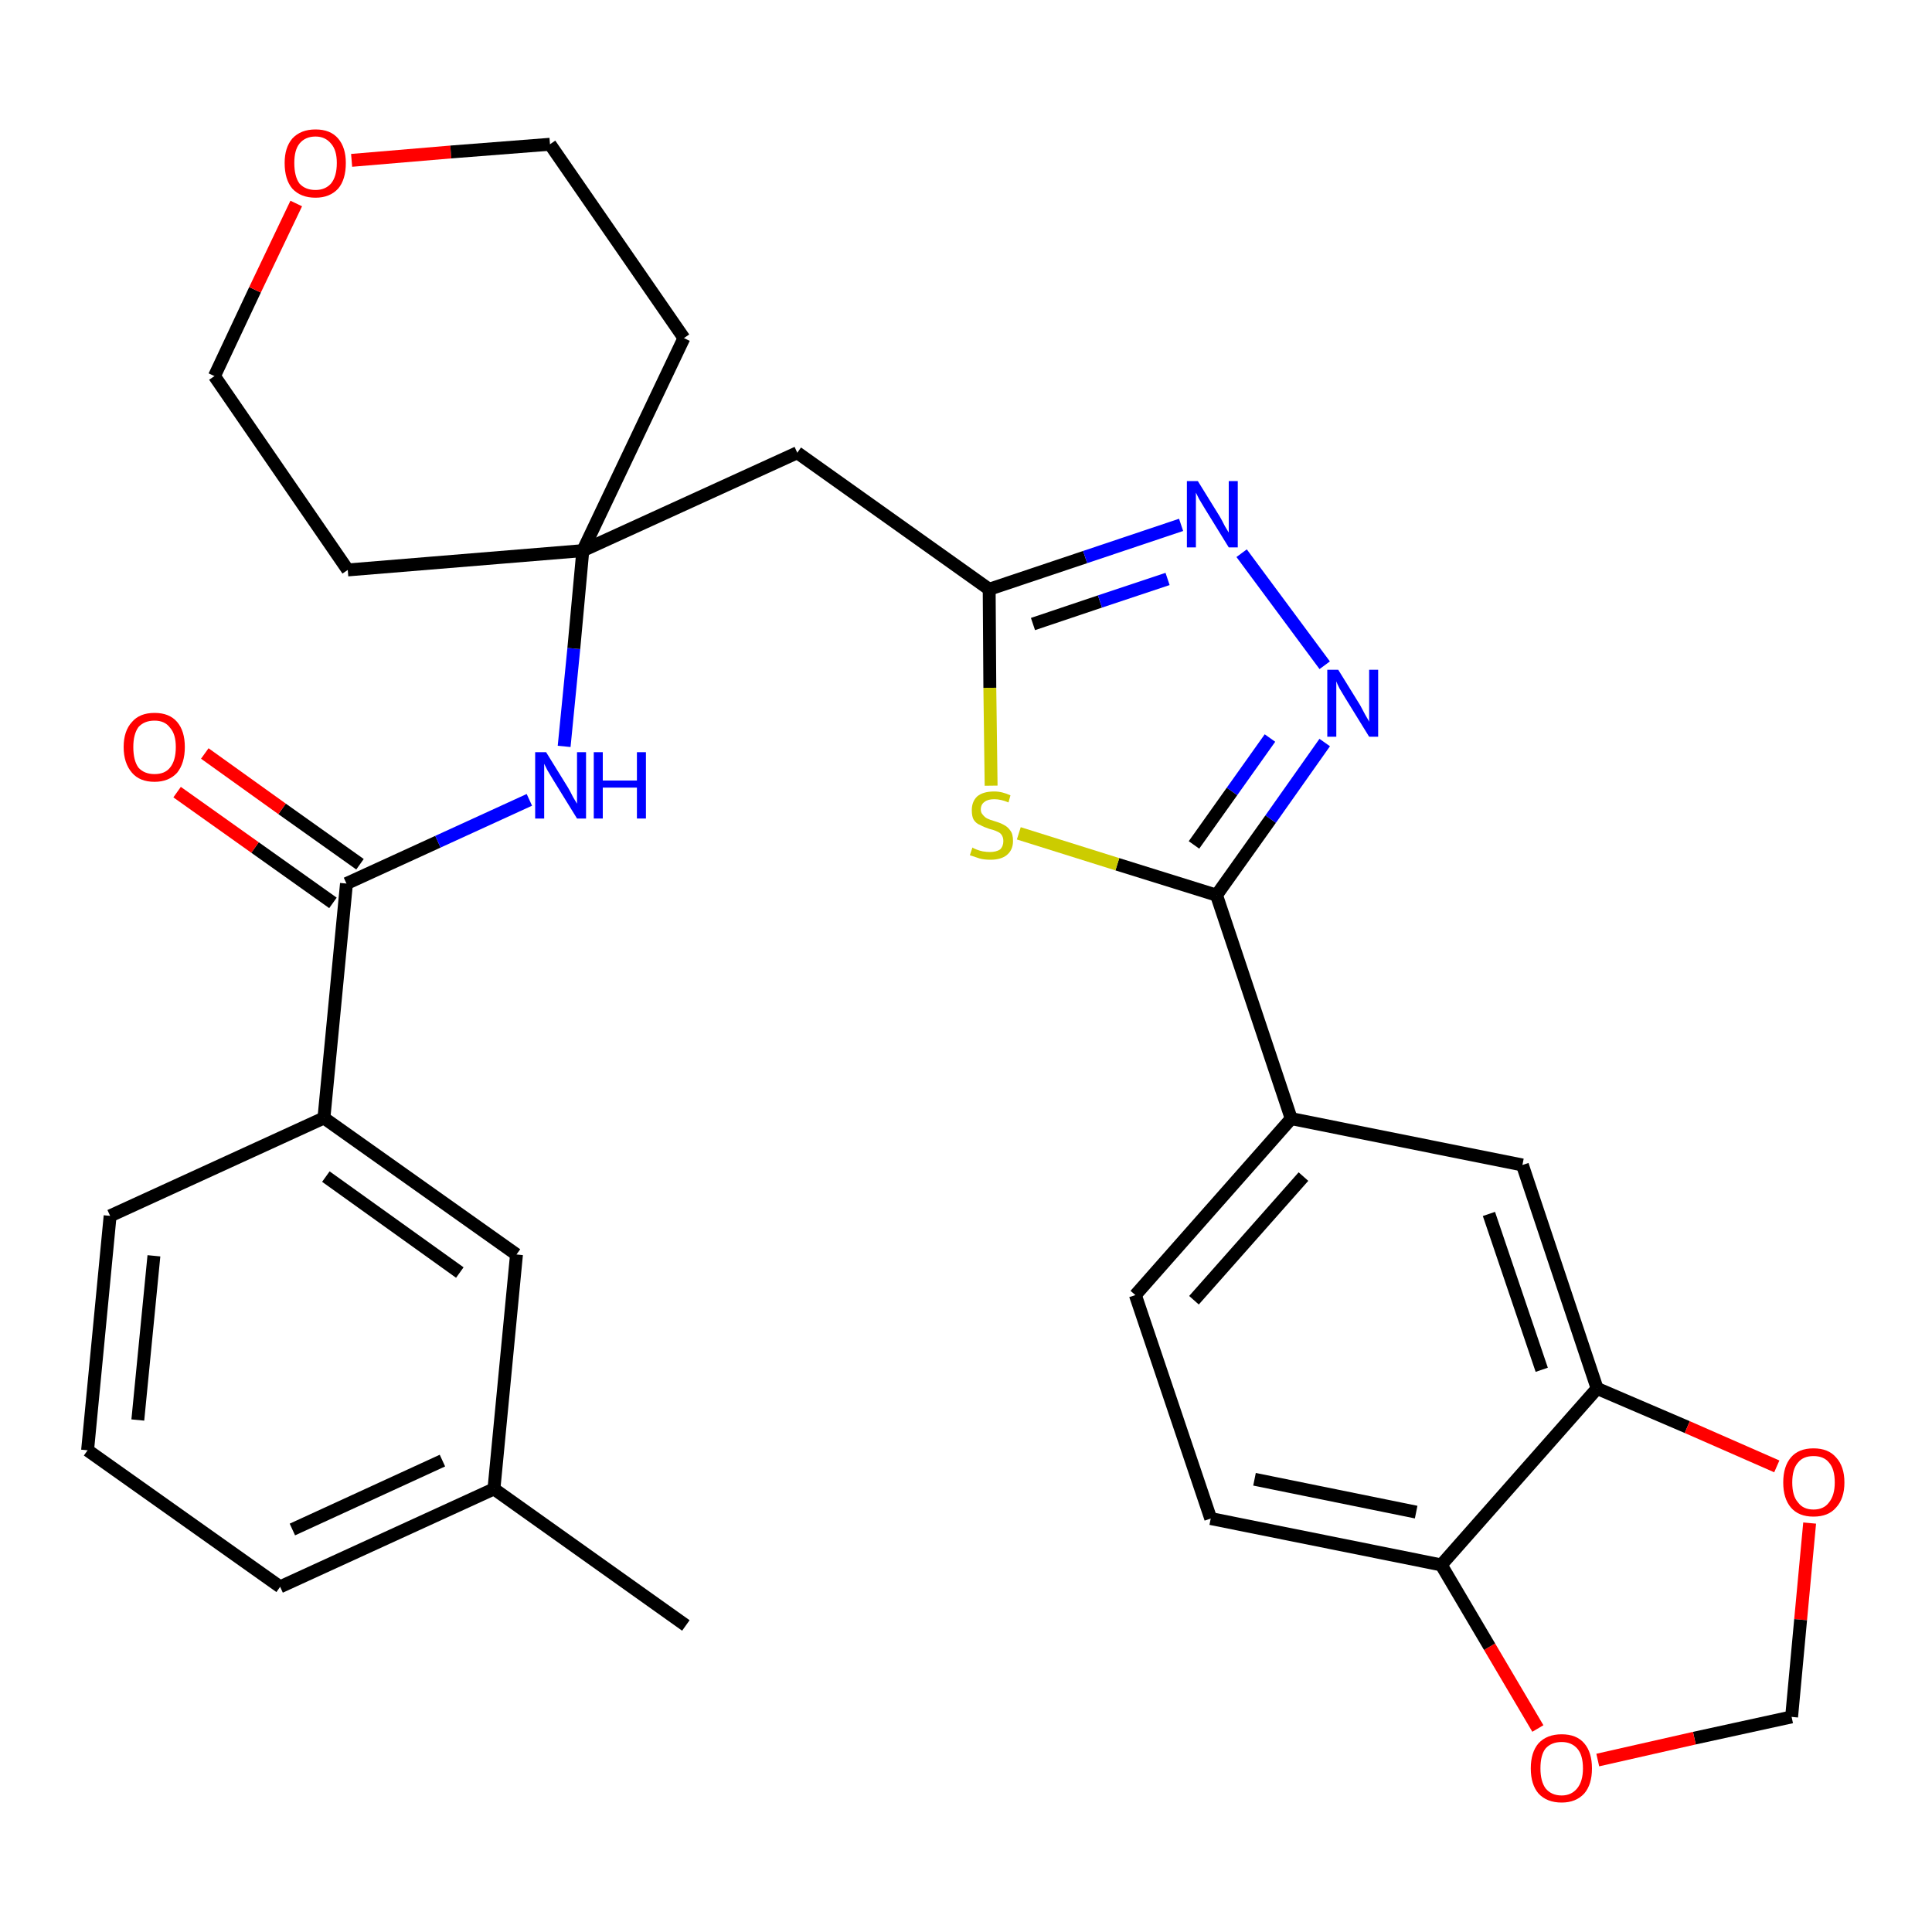 <?xml version='1.0' encoding='iso-8859-1'?>
<svg version='1.1' baseProfile='full'
              xmlns='http://www.w3.org/2000/svg'
                      xmlns:rdkit='http://www.rdkit.org/xml'
                      xmlns:xlink='http://www.w3.org/1999/xlink'
                  xml:space='preserve'
width='300px' height='300px' viewBox='0 0 300 300'>
<!-- END OF HEADER -->
<path class='bond-0 atom-0 atom-1' d='M 106.5,252.4 L 76.7,231.2' style='fill:none;fill-rule:evenodd;stroke:#000000;stroke-width:2.0px;stroke-linecap:butt;stroke-linejoin:miter;stroke-opacity:1' />
<path class='bond-1 atom-1 atom-2' d='M 76.7,231.2 L 43.5,246.4' style='fill:none;fill-rule:evenodd;stroke:#000000;stroke-width:2.0px;stroke-linecap:butt;stroke-linejoin:miter;stroke-opacity:1' />
<path class='bond-1 atom-1 atom-2' d='M 68.7,226.8 L 45.4,237.5' style='fill:none;fill-rule:evenodd;stroke:#000000;stroke-width:2.0px;stroke-linecap:butt;stroke-linejoin:miter;stroke-opacity:1' />
<path class='bond-30 atom-30 atom-1' d='M 80.2,194.8 L 76.7,231.2' style='fill:none;fill-rule:evenodd;stroke:#000000;stroke-width:2.0px;stroke-linecap:butt;stroke-linejoin:miter;stroke-opacity:1' />
<path class='bond-2 atom-2 atom-3' d='M 43.5,246.4 L 13.6,225.2' style='fill:none;fill-rule:evenodd;stroke:#000000;stroke-width:2.0px;stroke-linecap:butt;stroke-linejoin:miter;stroke-opacity:1' />
<path class='bond-3 atom-3 atom-4' d='M 13.6,225.2 L 17.1,188.8' style='fill:none;fill-rule:evenodd;stroke:#000000;stroke-width:2.0px;stroke-linecap:butt;stroke-linejoin:miter;stroke-opacity:1' />
<path class='bond-3 atom-3 atom-4' d='M 21.4,220.5 L 23.9,195.0' style='fill:none;fill-rule:evenodd;stroke:#000000;stroke-width:2.0px;stroke-linecap:butt;stroke-linejoin:miter;stroke-opacity:1' />
<path class='bond-4 atom-4 atom-5' d='M 17.1,188.8 L 50.3,173.6' style='fill:none;fill-rule:evenodd;stroke:#000000;stroke-width:2.0px;stroke-linecap:butt;stroke-linejoin:miter;stroke-opacity:1' />
<path class='bond-5 atom-5 atom-6' d='M 50.3,173.6 L 53.8,137.2' style='fill:none;fill-rule:evenodd;stroke:#000000;stroke-width:2.0px;stroke-linecap:butt;stroke-linejoin:miter;stroke-opacity:1' />
<path class='bond-29 atom-5 atom-30' d='M 50.3,173.6 L 80.2,194.8' style='fill:none;fill-rule:evenodd;stroke:#000000;stroke-width:2.0px;stroke-linecap:butt;stroke-linejoin:miter;stroke-opacity:1' />
<path class='bond-29 atom-5 atom-30' d='M 50.6,182.7 L 71.4,197.6' style='fill:none;fill-rule:evenodd;stroke:#000000;stroke-width:2.0px;stroke-linecap:butt;stroke-linejoin:miter;stroke-opacity:1' />
<path class='bond-6 atom-6 atom-7' d='M 55.9,134.2 L 43.8,125.6' style='fill:none;fill-rule:evenodd;stroke:#000000;stroke-width:2.0px;stroke-linecap:butt;stroke-linejoin:miter;stroke-opacity:1' />
<path class='bond-6 atom-6 atom-7' d='M 43.8,125.6 L 31.8,117.0' style='fill:none;fill-rule:evenodd;stroke:#FF0000;stroke-width:2.0px;stroke-linecap:butt;stroke-linejoin:miter;stroke-opacity:1' />
<path class='bond-6 atom-6 atom-7' d='M 51.7,140.2 L 39.6,131.6' style='fill:none;fill-rule:evenodd;stroke:#000000;stroke-width:2.0px;stroke-linecap:butt;stroke-linejoin:miter;stroke-opacity:1' />
<path class='bond-6 atom-6 atom-7' d='M 39.6,131.6 L 27.5,123.0' style='fill:none;fill-rule:evenodd;stroke:#FF0000;stroke-width:2.0px;stroke-linecap:butt;stroke-linejoin:miter;stroke-opacity:1' />
<path class='bond-7 atom-6 atom-8' d='M 53.8,137.2 L 68.0,130.7' style='fill:none;fill-rule:evenodd;stroke:#000000;stroke-width:2.0px;stroke-linecap:butt;stroke-linejoin:miter;stroke-opacity:1' />
<path class='bond-7 atom-6 atom-8' d='M 68.0,130.7 L 82.2,124.2' style='fill:none;fill-rule:evenodd;stroke:#0000FF;stroke-width:2.0px;stroke-linecap:butt;stroke-linejoin:miter;stroke-opacity:1' />
<path class='bond-8 atom-8 atom-9' d='M 87.6,115.9 L 89.1,100.7' style='fill:none;fill-rule:evenodd;stroke:#0000FF;stroke-width:2.0px;stroke-linecap:butt;stroke-linejoin:miter;stroke-opacity:1' />
<path class='bond-8 atom-8 atom-9' d='M 89.1,100.7 L 90.5,85.5' style='fill:none;fill-rule:evenodd;stroke:#000000;stroke-width:2.0px;stroke-linecap:butt;stroke-linejoin:miter;stroke-opacity:1' />
<path class='bond-9 atom-9 atom-10' d='M 90.5,85.5 L 123.8,70.3' style='fill:none;fill-rule:evenodd;stroke:#000000;stroke-width:2.0px;stroke-linecap:butt;stroke-linejoin:miter;stroke-opacity:1' />
<path class='bond-24 atom-9 atom-25' d='M 90.5,85.5 L 54.0,88.5' style='fill:none;fill-rule:evenodd;stroke:#000000;stroke-width:2.0px;stroke-linecap:butt;stroke-linejoin:miter;stroke-opacity:1' />
<path class='bond-31 atom-29 atom-9' d='M 106.2,52.5 L 90.5,85.5' style='fill:none;fill-rule:evenodd;stroke:#000000;stroke-width:2.0px;stroke-linecap:butt;stroke-linejoin:miter;stroke-opacity:1' />
<path class='bond-10 atom-10 atom-11' d='M 123.8,70.3 L 153.6,91.5' style='fill:none;fill-rule:evenodd;stroke:#000000;stroke-width:2.0px;stroke-linecap:butt;stroke-linejoin:miter;stroke-opacity:1' />
<path class='bond-11 atom-11 atom-12' d='M 153.6,91.5 L 168.5,86.5' style='fill:none;fill-rule:evenodd;stroke:#000000;stroke-width:2.0px;stroke-linecap:butt;stroke-linejoin:miter;stroke-opacity:1' />
<path class='bond-11 atom-11 atom-12' d='M 168.5,86.5 L 183.4,81.5' style='fill:none;fill-rule:evenodd;stroke:#0000FF;stroke-width:2.0px;stroke-linecap:butt;stroke-linejoin:miter;stroke-opacity:1' />
<path class='bond-11 atom-11 atom-12' d='M 160.4,96.9 L 170.8,93.4' style='fill:none;fill-rule:evenodd;stroke:#000000;stroke-width:2.0px;stroke-linecap:butt;stroke-linejoin:miter;stroke-opacity:1' />
<path class='bond-11 atom-11 atom-12' d='M 170.8,93.4 L 181.3,89.9' style='fill:none;fill-rule:evenodd;stroke:#0000FF;stroke-width:2.0px;stroke-linecap:butt;stroke-linejoin:miter;stroke-opacity:1' />
<path class='bond-32 atom-24 atom-11' d='M 153.9,122.0 L 153.7,106.8' style='fill:none;fill-rule:evenodd;stroke:#CCCC00;stroke-width:2.0px;stroke-linecap:butt;stroke-linejoin:miter;stroke-opacity:1' />
<path class='bond-32 atom-24 atom-11' d='M 153.7,106.8 L 153.6,91.5' style='fill:none;fill-rule:evenodd;stroke:#000000;stroke-width:2.0px;stroke-linecap:butt;stroke-linejoin:miter;stroke-opacity:1' />
<path class='bond-12 atom-12 atom-13' d='M 192.8,85.9 L 205.7,103.3' style='fill:none;fill-rule:evenodd;stroke:#0000FF;stroke-width:2.0px;stroke-linecap:butt;stroke-linejoin:miter;stroke-opacity:1' />
<path class='bond-13 atom-13 atom-14' d='M 205.7,115.3 L 197.3,127.2' style='fill:none;fill-rule:evenodd;stroke:#0000FF;stroke-width:2.0px;stroke-linecap:butt;stroke-linejoin:miter;stroke-opacity:1' />
<path class='bond-13 atom-13 atom-14' d='M 197.3,127.2 L 188.9,139.0' style='fill:none;fill-rule:evenodd;stroke:#000000;stroke-width:2.0px;stroke-linecap:butt;stroke-linejoin:miter;stroke-opacity:1' />
<path class='bond-13 atom-13 atom-14' d='M 197.2,114.6 L 191.3,122.9' style='fill:none;fill-rule:evenodd;stroke:#0000FF;stroke-width:2.0px;stroke-linecap:butt;stroke-linejoin:miter;stroke-opacity:1' />
<path class='bond-13 atom-13 atom-14' d='M 191.3,122.9 L 185.4,131.2' style='fill:none;fill-rule:evenodd;stroke:#000000;stroke-width:2.0px;stroke-linecap:butt;stroke-linejoin:miter;stroke-opacity:1' />
<path class='bond-14 atom-14 atom-15' d='M 188.9,139.0 L 200.5,173.7' style='fill:none;fill-rule:evenodd;stroke:#000000;stroke-width:2.0px;stroke-linecap:butt;stroke-linejoin:miter;stroke-opacity:1' />
<path class='bond-23 atom-14 atom-24' d='M 188.9,139.0 L 173.5,134.2' style='fill:none;fill-rule:evenodd;stroke:#000000;stroke-width:2.0px;stroke-linecap:butt;stroke-linejoin:miter;stroke-opacity:1' />
<path class='bond-23 atom-14 atom-24' d='M 173.5,134.2 L 158.2,129.4' style='fill:none;fill-rule:evenodd;stroke:#CCCC00;stroke-width:2.0px;stroke-linecap:butt;stroke-linejoin:miter;stroke-opacity:1' />
<path class='bond-15 atom-15 atom-16' d='M 200.5,173.7 L 176.3,201.1' style='fill:none;fill-rule:evenodd;stroke:#000000;stroke-width:2.0px;stroke-linecap:butt;stroke-linejoin:miter;stroke-opacity:1' />
<path class='bond-15 atom-15 atom-16' d='M 202.4,182.7 L 185.4,201.9' style='fill:none;fill-rule:evenodd;stroke:#000000;stroke-width:2.0px;stroke-linecap:butt;stroke-linejoin:miter;stroke-opacity:1' />
<path class='bond-33 atom-20 atom-15' d='M 236.4,180.9 L 200.5,173.7' style='fill:none;fill-rule:evenodd;stroke:#000000;stroke-width:2.0px;stroke-linecap:butt;stroke-linejoin:miter;stroke-opacity:1' />
<path class='bond-16 atom-16 atom-17' d='M 176.3,201.1 L 188.0,235.8' style='fill:none;fill-rule:evenodd;stroke:#000000;stroke-width:2.0px;stroke-linecap:butt;stroke-linejoin:miter;stroke-opacity:1' />
<path class='bond-17 atom-17 atom-18' d='M 188.0,235.8 L 223.8,243.0' style='fill:none;fill-rule:evenodd;stroke:#000000;stroke-width:2.0px;stroke-linecap:butt;stroke-linejoin:miter;stroke-opacity:1' />
<path class='bond-17 atom-17 atom-18' d='M 194.8,229.7 L 219.9,234.8' style='fill:none;fill-rule:evenodd;stroke:#000000;stroke-width:2.0px;stroke-linecap:butt;stroke-linejoin:miter;stroke-opacity:1' />
<path class='bond-18 atom-18 atom-19' d='M 223.8,243.0 L 248.0,215.6' style='fill:none;fill-rule:evenodd;stroke:#000000;stroke-width:2.0px;stroke-linecap:butt;stroke-linejoin:miter;stroke-opacity:1' />
<path class='bond-34 atom-23 atom-18' d='M 238.8,268.4 L 231.3,255.7' style='fill:none;fill-rule:evenodd;stroke:#FF0000;stroke-width:2.0px;stroke-linecap:butt;stroke-linejoin:miter;stroke-opacity:1' />
<path class='bond-34 atom-23 atom-18' d='M 231.3,255.7 L 223.8,243.0' style='fill:none;fill-rule:evenodd;stroke:#000000;stroke-width:2.0px;stroke-linecap:butt;stroke-linejoin:miter;stroke-opacity:1' />
<path class='bond-19 atom-19 atom-20' d='M 248.0,215.6 L 236.4,180.9' style='fill:none;fill-rule:evenodd;stroke:#000000;stroke-width:2.0px;stroke-linecap:butt;stroke-linejoin:miter;stroke-opacity:1' />
<path class='bond-19 atom-19 atom-20' d='M 239.4,212.7 L 231.2,188.5' style='fill:none;fill-rule:evenodd;stroke:#000000;stroke-width:2.0px;stroke-linecap:butt;stroke-linejoin:miter;stroke-opacity:1' />
<path class='bond-20 atom-19 atom-21' d='M 248.0,215.6 L 262.0,221.6' style='fill:none;fill-rule:evenodd;stroke:#000000;stroke-width:2.0px;stroke-linecap:butt;stroke-linejoin:miter;stroke-opacity:1' />
<path class='bond-20 atom-19 atom-21' d='M 262.0,221.6 L 275.9,227.7' style='fill:none;fill-rule:evenodd;stroke:#FF0000;stroke-width:2.0px;stroke-linecap:butt;stroke-linejoin:miter;stroke-opacity:1' />
<path class='bond-21 atom-21 atom-22' d='M 281.0,236.5 L 279.6,251.5' style='fill:none;fill-rule:evenodd;stroke:#FF0000;stroke-width:2.0px;stroke-linecap:butt;stroke-linejoin:miter;stroke-opacity:1' />
<path class='bond-21 atom-21 atom-22' d='M 279.6,251.5 L 278.2,266.6' style='fill:none;fill-rule:evenodd;stroke:#000000;stroke-width:2.0px;stroke-linecap:butt;stroke-linejoin:miter;stroke-opacity:1' />
<path class='bond-22 atom-22 atom-23' d='M 278.2,266.6 L 263.1,269.9' style='fill:none;fill-rule:evenodd;stroke:#000000;stroke-width:2.0px;stroke-linecap:butt;stroke-linejoin:miter;stroke-opacity:1' />
<path class='bond-22 atom-22 atom-23' d='M 263.1,269.9 L 248.1,273.3' style='fill:none;fill-rule:evenodd;stroke:#FF0000;stroke-width:2.0px;stroke-linecap:butt;stroke-linejoin:miter;stroke-opacity:1' />
<path class='bond-25 atom-25 atom-26' d='M 54.0,88.5 L 33.3,58.4' style='fill:none;fill-rule:evenodd;stroke:#000000;stroke-width:2.0px;stroke-linecap:butt;stroke-linejoin:miter;stroke-opacity:1' />
<path class='bond-26 atom-26 atom-27' d='M 33.3,58.4 L 39.6,45.0' style='fill:none;fill-rule:evenodd;stroke:#000000;stroke-width:2.0px;stroke-linecap:butt;stroke-linejoin:miter;stroke-opacity:1' />
<path class='bond-26 atom-26 atom-27' d='M 39.6,45.0 L 46.0,31.6' style='fill:none;fill-rule:evenodd;stroke:#FF0000;stroke-width:2.0px;stroke-linecap:butt;stroke-linejoin:miter;stroke-opacity:1' />
<path class='bond-27 atom-27 atom-28' d='M 54.6,24.9 L 70.0,23.6' style='fill:none;fill-rule:evenodd;stroke:#FF0000;stroke-width:2.0px;stroke-linecap:butt;stroke-linejoin:miter;stroke-opacity:1' />
<path class='bond-27 atom-27 atom-28' d='M 70.0,23.6 L 85.4,22.4' style='fill:none;fill-rule:evenodd;stroke:#000000;stroke-width:2.0px;stroke-linecap:butt;stroke-linejoin:miter;stroke-opacity:1' />
<path class='bond-28 atom-28 atom-29' d='M 85.4,22.4 L 106.2,52.5' style='fill:none;fill-rule:evenodd;stroke:#000000;stroke-width:2.0px;stroke-linecap:butt;stroke-linejoin:miter;stroke-opacity:1' />
<path  class='atom-7' d='M 19.2 116.0
Q 19.2 113.5, 20.5 112.1
Q 21.7 110.7, 24.0 110.7
Q 26.3 110.7, 27.5 112.1
Q 28.7 113.5, 28.7 116.0
Q 28.7 118.5, 27.5 120.0
Q 26.2 121.4, 24.0 121.4
Q 21.7 121.4, 20.5 120.0
Q 19.2 118.5, 19.2 116.0
M 24.0 120.2
Q 25.6 120.2, 26.4 119.2
Q 27.3 118.1, 27.3 116.0
Q 27.3 114.0, 26.4 113.0
Q 25.6 111.9, 24.0 111.9
Q 22.4 111.9, 21.5 112.9
Q 20.7 114.0, 20.7 116.0
Q 20.7 118.1, 21.5 119.2
Q 22.4 120.2, 24.0 120.2
' fill='#FF0000'/>
<path  class='atom-8' d='M 84.8 116.8
L 88.2 122.3
Q 88.5 122.8, 89.0 123.8
Q 89.6 124.8, 89.6 124.8
L 89.6 116.8
L 91.0 116.8
L 91.0 127.1
L 89.6 127.1
L 85.9 121.1
Q 85.5 120.4, 85.0 119.6
Q 84.6 118.8, 84.5 118.6
L 84.5 127.1
L 83.1 127.1
L 83.1 116.8
L 84.8 116.8
' fill='#0000FF'/>
<path  class='atom-8' d='M 92.2 116.8
L 93.6 116.8
L 93.6 121.2
L 98.9 121.2
L 98.9 116.8
L 100.3 116.8
L 100.3 127.1
L 98.9 127.1
L 98.9 122.3
L 93.6 122.3
L 93.6 127.1
L 92.2 127.1
L 92.2 116.8
' fill='#0000FF'/>
<path  class='atom-12' d='M 186.0 74.7
L 189.4 80.2
Q 189.7 80.7, 190.2 81.7
Q 190.8 82.7, 190.8 82.7
L 190.8 74.7
L 192.2 74.7
L 192.2 85.0
L 190.8 85.0
L 187.1 79.0
Q 186.7 78.3, 186.2 77.5
Q 185.8 76.7, 185.7 76.5
L 185.7 85.0
L 184.3 85.0
L 184.3 74.7
L 186.0 74.7
' fill='#0000FF'/>
<path  class='atom-13' d='M 207.8 104.0
L 211.2 109.5
Q 211.5 110.1, 212.0 111.0
Q 212.6 112.0, 212.6 112.1
L 212.6 104.0
L 214.0 104.0
L 214.0 114.4
L 212.6 114.4
L 208.9 108.4
Q 208.5 107.7, 208.0 106.9
Q 207.6 106.1, 207.5 105.8
L 207.5 114.4
L 206.1 114.4
L 206.1 104.0
L 207.8 104.0
' fill='#0000FF'/>
<path  class='atom-21' d='M 276.9 230.2
Q 276.9 227.7, 278.1 226.3
Q 279.3 224.9, 281.6 224.9
Q 283.9 224.9, 285.1 226.3
Q 286.4 227.7, 286.4 230.2
Q 286.4 232.7, 285.1 234.1
Q 283.9 235.5, 281.6 235.5
Q 279.3 235.5, 278.1 234.1
Q 276.9 232.7, 276.9 230.2
M 281.6 234.4
Q 283.2 234.4, 284.0 233.3
Q 284.9 232.2, 284.9 230.2
Q 284.9 228.1, 284.0 227.1
Q 283.2 226.1, 281.6 226.1
Q 280.0 226.1, 279.2 227.1
Q 278.3 228.1, 278.3 230.2
Q 278.3 232.3, 279.2 233.3
Q 280.0 234.4, 281.6 234.4
' fill='#FF0000'/>
<path  class='atom-23' d='M 237.7 274.6
Q 237.7 272.1, 238.9 270.7
Q 240.2 269.3, 242.5 269.3
Q 244.8 269.3, 246.0 270.7
Q 247.2 272.1, 247.2 274.6
Q 247.2 277.1, 246.0 278.5
Q 244.7 279.9, 242.5 279.9
Q 240.2 279.9, 238.9 278.5
Q 237.7 277.1, 237.7 274.6
M 242.5 278.8
Q 244.0 278.8, 244.9 277.7
Q 245.8 276.6, 245.8 274.6
Q 245.8 272.5, 244.9 271.5
Q 244.0 270.5, 242.5 270.5
Q 240.9 270.5, 240.0 271.5
Q 239.2 272.5, 239.2 274.6
Q 239.2 276.6, 240.0 277.7
Q 240.9 278.8, 242.5 278.8
' fill='#FF0000'/>
<path  class='atom-24' d='M 151.0 131.6
Q 151.1 131.7, 151.6 131.9
Q 152.1 132.1, 152.6 132.2
Q 153.2 132.3, 153.7 132.3
Q 154.7 132.3, 155.3 131.9
Q 155.8 131.4, 155.8 130.6
Q 155.8 130.0, 155.5 129.6
Q 155.3 129.3, 154.8 129.1
Q 154.4 128.9, 153.6 128.7
Q 152.7 128.4, 152.2 128.1
Q 151.6 127.9, 151.2 127.3
Q 150.9 126.8, 150.9 125.8
Q 150.9 124.5, 151.7 123.7
Q 152.6 122.9, 154.4 122.9
Q 155.6 122.9, 156.9 123.5
L 156.6 124.6
Q 155.4 124.1, 154.4 124.1
Q 153.4 124.1, 152.9 124.5
Q 152.3 124.9, 152.3 125.7
Q 152.3 126.2, 152.6 126.5
Q 152.9 126.9, 153.3 127.1
Q 153.7 127.3, 154.4 127.5
Q 155.4 127.8, 155.9 128.1
Q 156.5 128.4, 156.9 129.0
Q 157.3 129.5, 157.3 130.6
Q 157.3 132.0, 156.3 132.8
Q 155.4 133.5, 153.8 133.5
Q 152.8 133.5, 152.1 133.3
Q 151.5 133.1, 150.6 132.8
L 151.0 131.6
' fill='#CCCC00'/>
<path  class='atom-27' d='M 44.2 25.3
Q 44.2 22.9, 45.4 21.5
Q 46.7 20.1, 49.0 20.1
Q 51.3 20.1, 52.5 21.5
Q 53.7 22.9, 53.7 25.3
Q 53.7 27.9, 52.5 29.3
Q 51.2 30.7, 49.0 30.7
Q 46.7 30.7, 45.4 29.3
Q 44.2 27.9, 44.2 25.3
M 49.0 29.5
Q 50.5 29.5, 51.4 28.5
Q 52.3 27.4, 52.3 25.3
Q 52.3 23.3, 51.4 22.3
Q 50.5 21.2, 49.0 21.2
Q 47.4 21.2, 46.5 22.3
Q 45.7 23.3, 45.7 25.3
Q 45.7 27.4, 46.5 28.5
Q 47.4 29.5, 49.0 29.5
' fill='#FF0000'/>
</svg>
